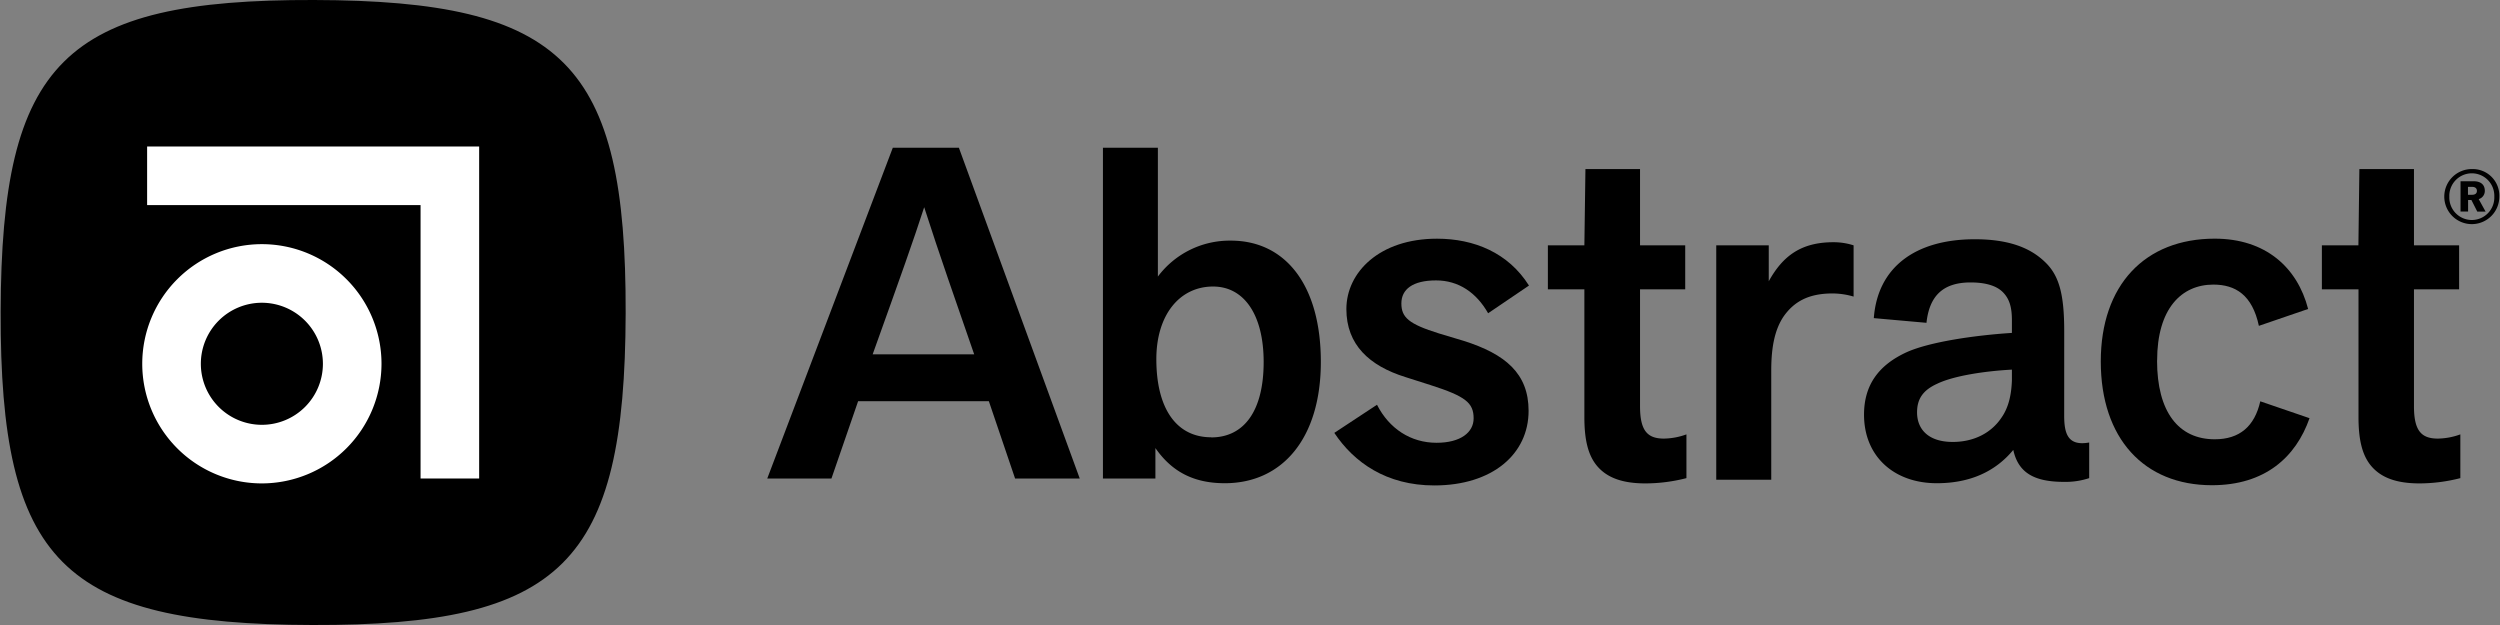 <svg id="Logos" xmlns="http://www.w3.org/2000/svg" viewBox="0 0 800 200"><rect x="0" y="0" width="800" height="200" fill="#808080" stroke="none"/><defs><style>.cls-1{fill:#fff;}</style></defs><g id="Black_white_wordmark" data-name="Black+white wordmark"><path id="A" d="M279.25,113.39c9.3-25.94,13.05-36.44,16.49-47.08,4.95,15.44,10.05,29.84,16,47.08Zm6.45-66.12L245.52,153.13h20.54l8.54-24.75h41.83l8.4,24.75h20.69L306.84,47.27Z"/><path id="b" d="M387.58,139.93c-11.1,0-17.55-9.14-17.55-25,0-14.24,7.5-23.24,18.15-23.24,10,0,16.19,9.15,16.19,24.14,0,15.9-6.44,24.14-16.79,24.14M370.52,88.5V47.27H352.94V153.13h16.79v-9.75c5.11,7.35,12,11.25,22.2,11.25,18.44,0,30.74-14.4,30.74-38.84S411.42,77,393.87,77A28.72,28.72,0,0,0,370.52,88.5"/><path id="s" d="M459.54,89.73c7.21,0,12.91,3.9,16.66,10.51l13.07-8.86c-6.61-10.51-17.57-15-29.43-15-18.47,0-29,10.81-29,22.52,0,11.41,7.35,18.17,18.91,21.77l8,2.55c11.26,3.6,13.81,5.7,13.81,10.66,0,4.5-4.2,7.81-11.86,7.81-8.26,0-15.16-4.51-19.06-12.17l-13.66,9c6.3,9.46,16.66,16.82,32,16.82,18.62,0,30.17-10.06,30.17-23.88,0-12-7.5-18.16-20.71-22.37l-8-2.4c-9.61-3-12-5.1-12-9.6s3.6-7.36,11.11-7.36"/><path id="t" d="M524.81,92.58h14.46V78.51H524.81V54.1H507.34L507,78.51H495.32V92.58H507v40.9c0,6.92,1.06,12.19,4.21,15.8s8,5.41,15.33,5.41A53,53,0,0,0,539.66,153v-14a21.79,21.79,0,0,1-7.22,1.35c-5.41,0-7.63-2.7-7.63-10.37Z"/><path id="r" d="M566,78.51h-16.8v75H566.8v-35c0-8,1.32-13.28,3.91-17.18,3.26-4.68,7.92-7.51,16-7.42a23.88,23.88,0,0,1,6.44,1V78.51a20.82,20.82,0,0,0-6.44-1c-10.36,0-16.21,4.37-20.71,12.5Z"/><path id="a-2" data-name="a" d="M643.81,121.74c-.16,4.2-.9,8.41-3.31,11.87-3.3,4.95-8.86,7.81-15.62,7.81-7.81,0-11.42-4.06-11.42-9.46,0-4.21,1.8-7.07,6.46-9.17,5.26-2.55,15.33-4.06,23.89-4.51ZM660.55,106c0-11.72-1.57-17.87-6.23-22.23-5-4.81-12.17-7.21-22.38-7.21-19.08,0-31.12,9-32.32,25.24l16.85,1.5c.9-8.26,4.95-12.92,14.12-12.92,4.66,0,8.26,1,10.36,3.15s2.86,4.81,2.86,9v4c-11.87.76-26.29,2.86-33.65,6.16-8.86,4.06-13.67,10.37-13.67,20,0,13.37,9.61,21.94,23.28,21.94,10.66,0,18.77-3.75,24.48-10.66,1.63,7.47,6.89,10.23,16.29,10.23a24.07,24.07,0,0,0,8-1.2V141.6c-6.78,1.22-8-2.75-8-8.6Z"/><path id="c" d="M690.28,115.37c0-16.65,7.81-24.3,18-24.3,7.05,0,12.45,3.3,14.56,13.2l15.76-5.4c-3.46-13.35-13.66-22.5-29.88-22.5-22.36,0-36.47,14.85-36.47,39.3,0,24.6,13.81,39.6,35.57,39.6,17,0,26.87-9,31.23-21.45l-15.76-5.4c-1.81,8-6.61,12.15-14.57,12.15-11.55,0-18.46-8.7-18.46-25.2"/><path id="t-2" data-name="t" d="M772.47,92.58h14.45V78.51H772.47V54.1H755l-.31,24.41H743V92.58h11.72v40.9c0,6.92,1.06,12.19,4.21,15.8s8,5.41,15.33,5.41A53,53,0,0,0,787.31,153v-14a21.78,21.78,0,0,1-7.21,1.35c-5.42,0-7.63-2.7-7.63-10.37Z"/><path id="container" d="M99.94,200c80,.21,100.05-19.74,100.27-99.74S180.47.21,100.47,0,.42,19.74.21,99.74,19.94,199.79,99.94,200"/><polygon id="lines" class="cls-1" points="153.33 153.12 134.58 153.12 134.58 65.63 47.08 65.63 47.08 46.88 153.33 46.88 153.33 153.12"/><path id="circle" class="cls-1" d="M83.8,154.69a38.28,38.28,0,1,1,38.28-38.28A38.33,38.33,0,0,1,83.8,154.69m0-57.81a19.53,19.53,0,1,0,19.53,19.53A19.55,19.55,0,0,0,83.8,96.88"/></g><path d="M799.79,62.93A8.81,8.81,0,1,1,791,54.1,8.53,8.53,0,0,1,799.79,62.93Zm-1.61,0a7.2,7.2,0,1,0-14.39,0,7.2,7.2,0,1,0,14.39,0Zm-5,.78,2.21,4h-2.66L790.85,64h-1.06v3.68h-2.42V58h4.19c2.3,0,3.58,1.11,3.58,3.06A2.71,2.71,0,0,1,793.22,63.71Zm-3.43-1.38h1.32c1,0,1.54-.45,1.54-1.25s-.52-1.28-1.54-1.28h-1.32Z"/></svg>